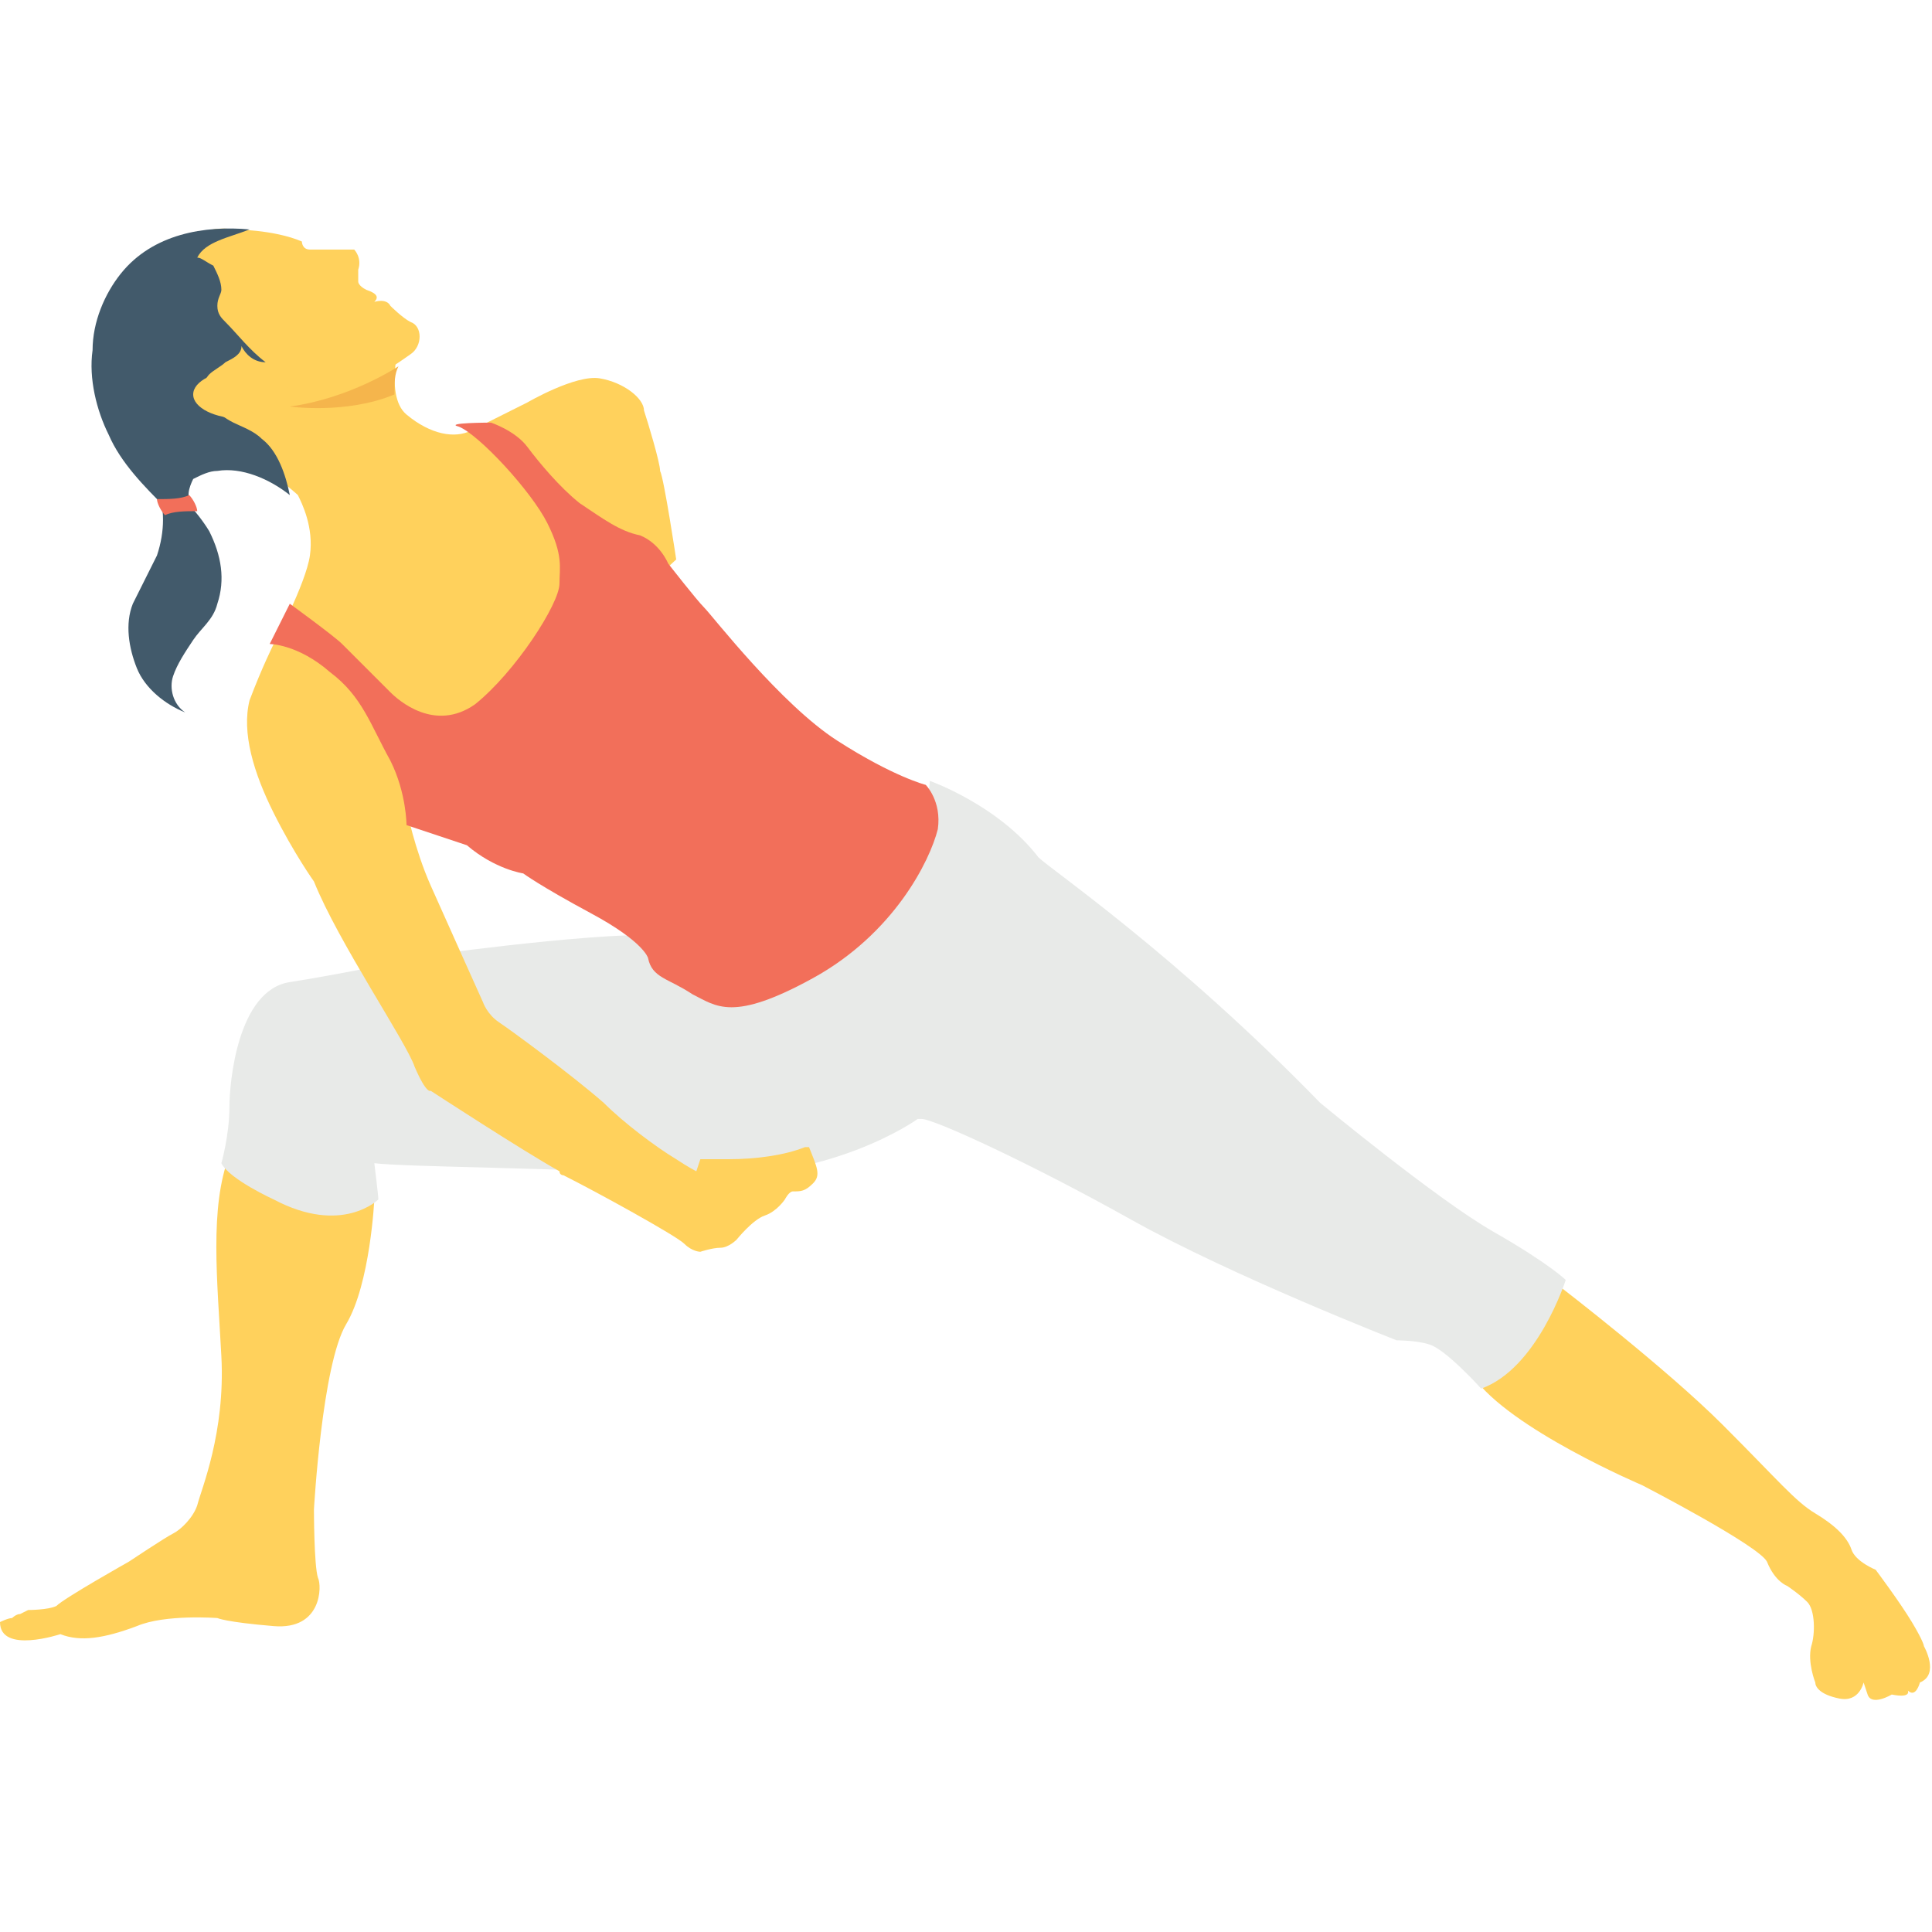 <?xml version="1.0" encoding="utf-8"?>
<!-- Generator: Adobe Illustrator 18.0.0, SVG Export Plug-In . SVG Version: 6.00 Build 0)  -->
<!DOCTYPE svg PUBLIC "-//W3C//DTD SVG 1.1//EN" "http://www.w3.org/Graphics/SVG/1.1/DTD/svg11.dtd">
<svg version="1.1" id="Layer_1" xmlns="http://www.w3.org/2000/svg" xmlns:xlink="http://www.w3.org/1999/xlink" x="0px" y="0px"
	 viewBox="0 0 48 48" enable-background="new 0 0 48 48" xml:space="preserve">
<g>
	<g>
		<g>
			<g>
				<path fill="#FFD15C" d="M38.1,32.1l0.7-0.1c0,0,2.6,2,4,3.4s1.8,1.9,2.3,2.2s0.8,0.6,0.9,0.9c0.1,0.3,0.6,0.5,0.6,0.5
					s0.6,0.8,0.9,1.3s0.3,0.6,0.3,0.6s0.4,0.7-0.1,0.9c0,0-0.1,0.4-0.3,0.2c0,0,0.1,0.2-0.4,0.1c0,0-0.5,0.3-0.6,0
					c-0.1-0.3-0.1-0.3-0.1-0.3s-0.1,0.5-0.6,0.4c-0.5-0.1-0.6-0.3-0.6-0.4c0,0-0.2-0.5-0.1-0.9c0.1-0.3,0.1-0.9-0.1-1.1
					c-0.2-0.2-0.5-0.4-0.5-0.4s-0.3-0.1-0.5-0.6c-0.2-0.4-3.1-1.9-3.1-1.9s-3.3-1.4-4.2-2.7L38.1,32.1z"/>
			</g>
		</g>
	</g>
	<g>
		<g>
			<g>
				<path fill="#FFD15C" d="M8.6,29.4l0.7,0.4c0,0-0.1,2.1-0.7,3.1c-0.6,1-0.8,4.6-0.8,4.6s0,1.4,0.1,1.7C8,39.4,8,40.5,6.8,40.4
					c-1.2-0.1-1.4-0.2-1.4-0.2s-1.3-0.1-2,0.2c-0.8,0.3-1.4,0.4-1.9,0.2c0,0-1.5,0.5-1.5-0.3c0,0,0.2-0.1,0.3-0.1
					c0,0,0.1-0.1,0.2-0.1c0,0,0.2-0.1,0.2-0.1c0,0,0.5,0,0.7-0.1c0.2-0.2,1.8-1.1,1.8-1.1s0.9-0.6,1.1-0.7c0.2-0.1,0.5-0.4,0.6-0.7
					c0.1-0.4,0.7-1.8,0.6-3.7c-0.1-1.9-0.3-3.7,0.2-5L8.6,29.4z"/>
			</g>
		</g>
	</g>
	<g>
		<g>
			<g>
				<path fill="#E8EAE8" d="M22.8,20.6c0,0,0.3-0.8,0.3-1.2c0,0,1.7,0.6,2.7,1.9c0.3,0.3,3.4,2.4,7,6.1c0,0,2.9,2.4,4.3,3.2
					c1.4,0.8,1.8,1.2,1.8,1.2s-0.7,2.2-2.1,2.7c0,0-0.9-1-1.3-1.1c-0.3-0.1-0.8-0.1-0.8-0.1s-4.1-1.6-6.6-3
					c-2.5-1.4-4.9-2.5-5.2-2.5c-0.3,0-0.1,0-0.1,0s-2.2,1.6-5.7,1.4c-3.5-0.2-6.9-0.2-7.8-0.3c0,0,0.1,0.8,0.1,0.9
					c0,0-0.9,0.9-2.6,0c0,0-1.1-0.5-1.3-0.9c0,0,0.2-0.7,0.2-1.4c0-0.6,0.2-2.9,1.5-3.1c1.3-0.2,3.7-0.7,3.7-0.7s5.1-0.7,6.1-0.4
					L22.8,20.6z"/>
			</g>
		</g>
	</g>
	<g>
		<g>
			<g>
				<g>
					<path fill="#FFD15C" d="M20.2,29.4c-0.2,0.2-0.3,0.2-0.5,0.2c-0.1,0-0.2,0.2-0.2,0.2s-0.2,0.3-0.5,0.4
						c-0.3,0.1-0.7,0.6-0.7,0.6S18.1,31,17.9,31c-0.2,0-0.5,0.1-0.5,0.1s-0.2,0-0.4-0.2c-0.2-0.2-2.2-1.3-3-1.7c0,0-0.1,0-0.1-0.1
						c-0.9-0.5-3.2-2-3.2-2s-0.1,0.1-0.4-0.6c-0.2-0.6-1.9-3.1-2.5-4.6c0,0-0.5-0.7-1-1.7s-0.8-2-0.6-2.8c0.3-0.8,0.6-1.4,0.6-1.4
						s0.8-1.5,0.9-2.2c0.1-0.7-0.2-1.3-0.3-1.5c-0.2-0.2-2.6-2.1-2.6-2.1l2.4-2.1l2.8,0.1c0,0-0.5,1.6,0.1,2.1
						c0.6,0.5,1.2,0.6,1.6,0.4c0.4-0.2,1.4-0.7,1.4-0.7s1.2-0.7,1.8-0.6c0.6,0.1,1.1,0.5,1.1,0.8c0.1,0.3,0.4,1.3,0.4,1.5
						c0.1,0.2,0.4,2.2,0.4,2.2l-6.7,6.2c0,0,0.2,1,0.6,1.9c0.4,0.9,1.3,2.9,1.3,2.9s0.1,0.3,0.4,0.5c0.3,0.2,1.8,1.3,2.6,2
						c0.5,0.5,1.3,1.1,1.8,1.4c0.3,0.2,0.5,0.3,0.5,0.3l0.1-0.3c0.1,0,0.3,0,0.4,0c0.1,0,0.2,0,0.3,0c0,0,0,0,0,0
						c0.7,0,1.4-0.1,1.9-0.3c0,0,0,0,0,0c0.1,0,0.1,0,0.1,0C20.3,29,20.4,29.2,20.2,29.4z"/>
				</g>
			</g>
		</g>
	</g>
	<g>
		<g>
			<g>
				<path fill="#F26F5A" d="M12.2,10.5c0,0,0.6,0.2,0.9,0.6s0.8,1,1.3,1.4c0.6,0.4,1,0.7,1.5,0.8c0.5,0.2,0.7,0.7,0.7,0.7
					s0.7,0.9,0.9,1.1c0.2,0.2,1.9,2.4,3.3,3.3c1.4,0.9,2.2,1.1,2.2,1.1s0.4,0.4,0.3,1.1c-0.2,0.8-1.1,2.6-3.1,3.7
					c-2,1.1-2.4,0.7-3,0.4c-0.6-0.4-1-0.4-1.1-0.9c0,0-0.1-0.4-1.4-1.1c-1.3-0.7-1.7-1-1.7-1s-0.7-0.1-1.4-0.7l-1.5-0.5
					c0,0,0-0.8-0.4-1.6C9.2,18,9,17.3,8.2,16.7C7.4,16,6.7,16,6.7,16l0.5-1c0,0,1.1,0.8,1.3,1c0.2,0.2,1,1,1.2,1.2
					c0.2,0.2,1.1,1,2.1,0.3c1-0.8,2.1-2.5,2.1-3c0-0.4,0.1-0.7-0.3-1.5c-0.4-0.8-1.7-2.2-2.2-2.4C11,10.5,12.2,10.5,12.2,10.5z"/>
			</g>
		</g>
	</g>
	<g>
		<g>
			<g>
				<g>
					<path fill="#FFD15C" d="M5.8,5.7c0,0,1,0,1.7,0.3c0,0,0,0.2,0.2,0.2c0.3,0,1.1,0,1.1,0S9,6.4,8.9,6.7C8.9,6.9,8.9,7,8.9,7
						s0,0.1,0.2,0.2c0.3,0.1,0.3,0.2,0.2,0.3c0,0,0.3-0.1,0.4,0.1c0,0,0.3,0.3,0.5,0.4c0.3,0.1,0.3,0.6,0,0.8C9.9,9,8.3,10.3,5.7,10
						L3.7,8.4C3.7,8.4,3.9,5.4,5.8,5.7z"/>
				</g>
			</g>
		</g>
	</g>
	<g>
		<g>
			<g>
				<g>
					<path fill="#425A6B" d="M6.2,5.7C5.7,5.9,5.1,6,4.9,6.4c0.1,0,0.2,0.1,0.4,0.2C5.4,6.8,5.5,7,5.5,7.2c0,0.1-0.1,0.2-0.1,0.4
						c0,0.2,0.1,0.3,0.2,0.4c0.3,0.3,0.6,0.7,1,1C6.3,9,6.1,8.8,6,8.6C6,8.8,5.8,8.9,5.6,9C5.5,9.1,5.3,9.2,5.2,9.3
						c-0.2,0.2-0.1,0.5,0,0.7c0.1,0.2,0.4,0.4,0.6,0.5c0.2,0.1,0.5,0.2,0.7,0.4c0.4,0.3,0.6,0.9,0.7,1.4c0,0,0,0,0,0
						c-0.5-0.4-1.2-0.7-1.8-0.6c-0.2,0-0.4,0.1-0.6,0.2c-0.1,0.2-0.2,0.5,0,0.6c-0.2,0-0.5,0-0.7,0.1c-0.5-0.5-1.1-1.1-1.4-1.8
						c-0.3-0.6-0.5-1.4-0.4-2.1C2.3,8,2.6,7.3,3,6.8C3.8,5.8,5.1,5.6,6.2,5.7z"/>
				</g>
			</g>
		</g>
		<g>
			<g>
				<g>
					<path fill="#425A6B" d="M3.9,12.1c0.2,0.5,0.2,1.1,0,1.7c-0.2,0.4-0.4,0.8-0.6,1.2c-0.2,0.5-0.1,1.1,0.1,1.6
						c0.2,0.5,0.7,0.9,1.2,1.1c-0.3-0.2-0.4-0.6-0.3-0.9c0.1-0.3,0.3-0.6,0.5-0.9c0.2-0.3,0.5-0.5,0.6-0.9c0.2-0.6,0.1-1.2-0.2-1.8
						c-0.3-0.5-0.8-1-1.2-1.4"/>
				</g>
			</g>
		</g>
	</g>
	<g>
		<g>
			<g>
				<path fill="#F26F5A" d="M4.7,12.3c0.1,0.1,0.2,0.3,0.2,0.4c-0.3,0-0.6,0-0.8,0.1c-0.1-0.1-0.2-0.3-0.2-0.4
					C4.2,12.4,4.5,12.4,4.7,12.3z"/>
			</g>
		</g>
	</g>
	<g>
		<g>
			<g>
				<ellipse fill="#FFD15C" cx="6" cy="9.8" rx="1.2" ry="0.6"/>
			</g>
		</g>
	</g>
	<g>
		<g>
			<g>
				<path fill="#FFD15C" d="M17.5,29.2c0,0,0.3-0.3,0.8,0c0.5,0.3-0.1,0.5-0.1,0.5L17.5,29.2z"/>
			</g>
		</g>
	</g>
	<g>
		<g>
			<path fill="#F5B54C" d="M9.8,9.8c-1.2,0.5-2.6,0.3-2.6,0.3c1.5-0.2,2.7-1,2.7-1C9.8,9.3,9.8,9.5,9.8,9.8z"/>
		</g>
	</g>
</g>
</svg>
